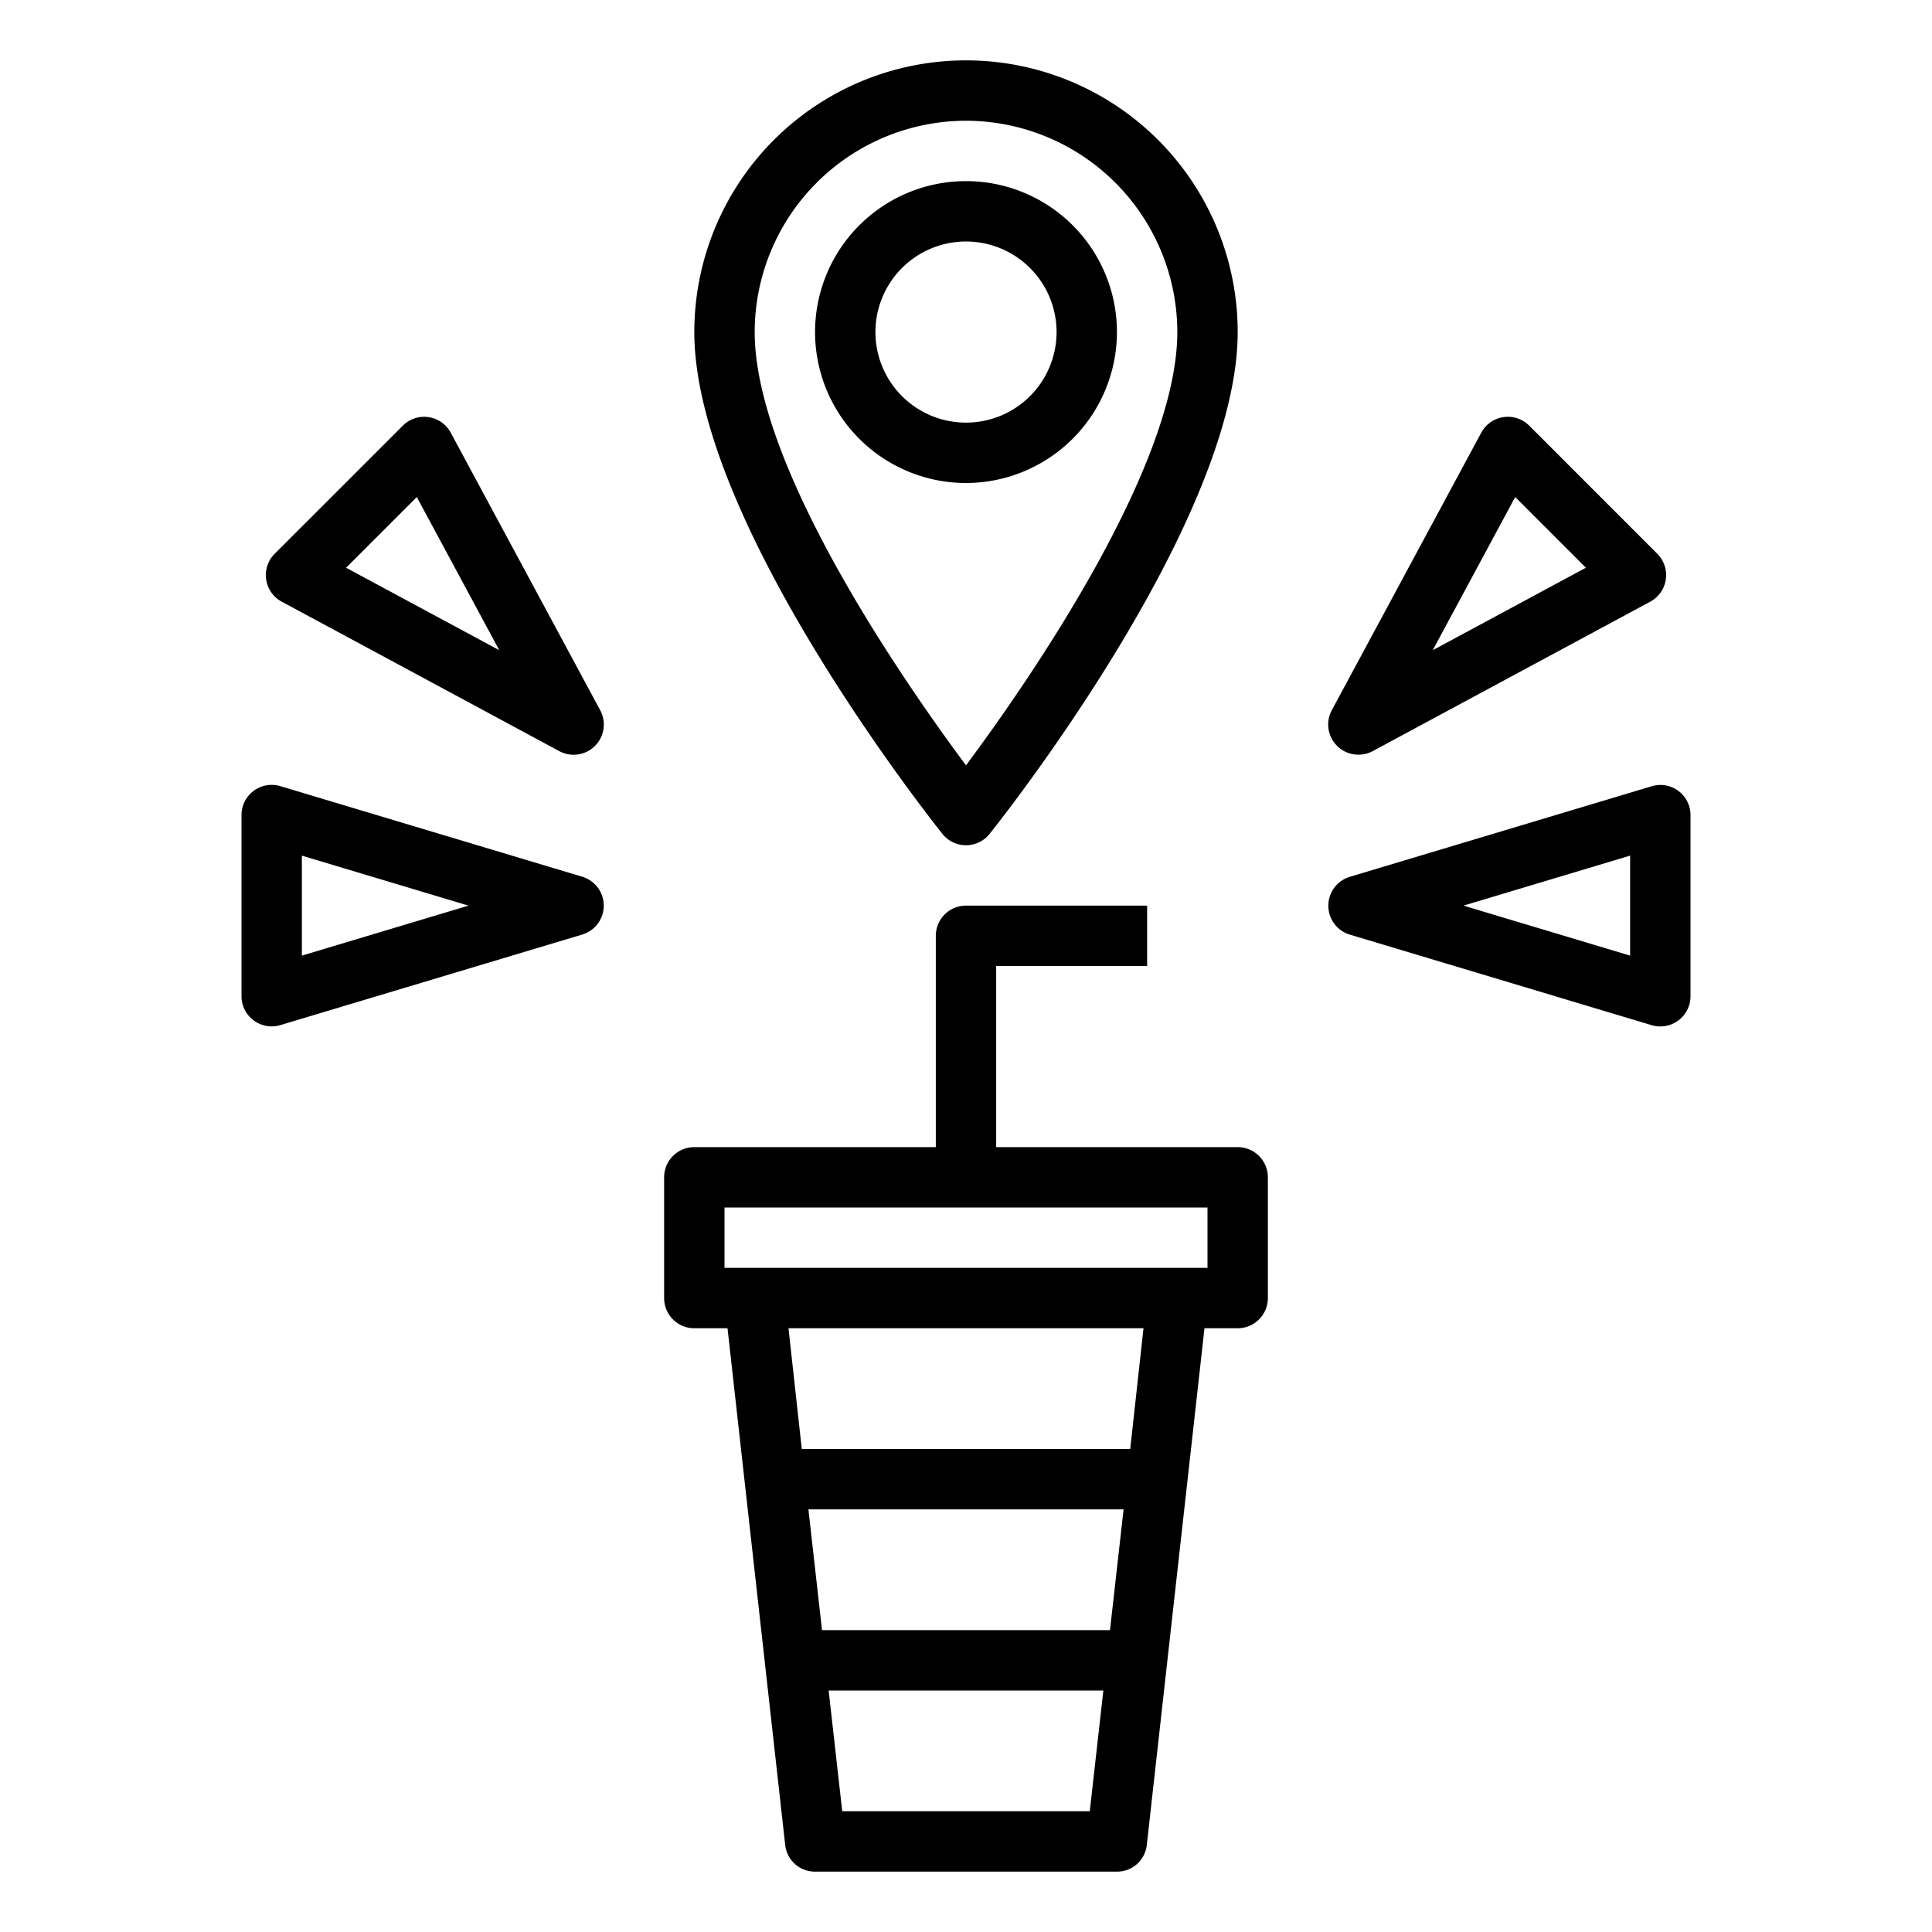 <?xml version="1.0" encoding="UTF-8"?>
<svg xmlns="http://www.w3.org/2000/svg" viewBox="0 0 64 64" width="512" height="512"><g id="pin-cup-location-iced-delivery"><path d="M9.333,19.931l9.192,4.95a1,1,0,0,0,1.356-1.356l-4.95-9.192a1,1,0,0,0-1.588-.232L9.1,18.343a1,1,0,0,0,.232,1.588Zm4.474-3.466,2.732,5.074-5.074-2.732Z"/><path d="M19.287,29.042l-10-3A1,1,0,0,0,8,27v6a1,1,0,0,0,1.287.958l10-3a1,1,0,0,0,0-1.916ZM10,31.656V28.344L15.52,30Z"/><path d="M45,25a1.008,1.008,0,0,0,.475-.119l9.192-4.95a1,1,0,0,0,.232-1.588L50.657,14.1a1,1,0,0,0-1.588.232l-4.95,9.192A1,1,0,0,0,45,25Zm5.193-8.535,2.342,2.342-5.074,2.732Z"/><path d="M55.6,26.2a1,1,0,0,0-.884-.155l-10,3a1,1,0,0,0,0,1.916l10,3A1,1,0,0,0,56,33V27A1,1,0,0,0,55.6,26.2ZM54,31.656,48.48,30,54,28.344Z"/><path d="M32,28a1,1,0,0,0,.781-.375C33.116,27.205,41,17.278,41,11a9,9,0,0,0-18,0c0,6.278,7.884,16.2,8.219,16.625A1,1,0,0,0,32,28ZM32,4a7.009,7.009,0,0,1,7,7c0,4.507-5.026,11.7-7,14.353C30.026,22.7,25,15.507,25,11A7.009,7.009,0,0,1,32,4Z"/><path d="M37,11a5,5,0,1,0-5,5A5.006,5.006,0,0,0,37,11Zm-8,0a3,3,0,1,1,3,3A3,3,0,0,1,29,11Z"/><path d="M41,38H33V32h5V30H32a1,1,0,0,0-1,1v7H23a1,1,0,0,0-1,1v4a1,1,0,0,0,1,1h1.1l1.91,17.11A.989.989,0,0,0,27,62H37a.989.989,0,0,0,.99-.89L39.9,44H41a1,1,0,0,0,1-1V39A1,1,0,0,0,41,38ZM36.1,60H27.9l-.45-4h9.1Zm.67-6H27.23l-.45-4H37.22Zm.67-6H26.56l-.44-4H37.88ZM40,42H24V40H40Z"/></g></svg>
